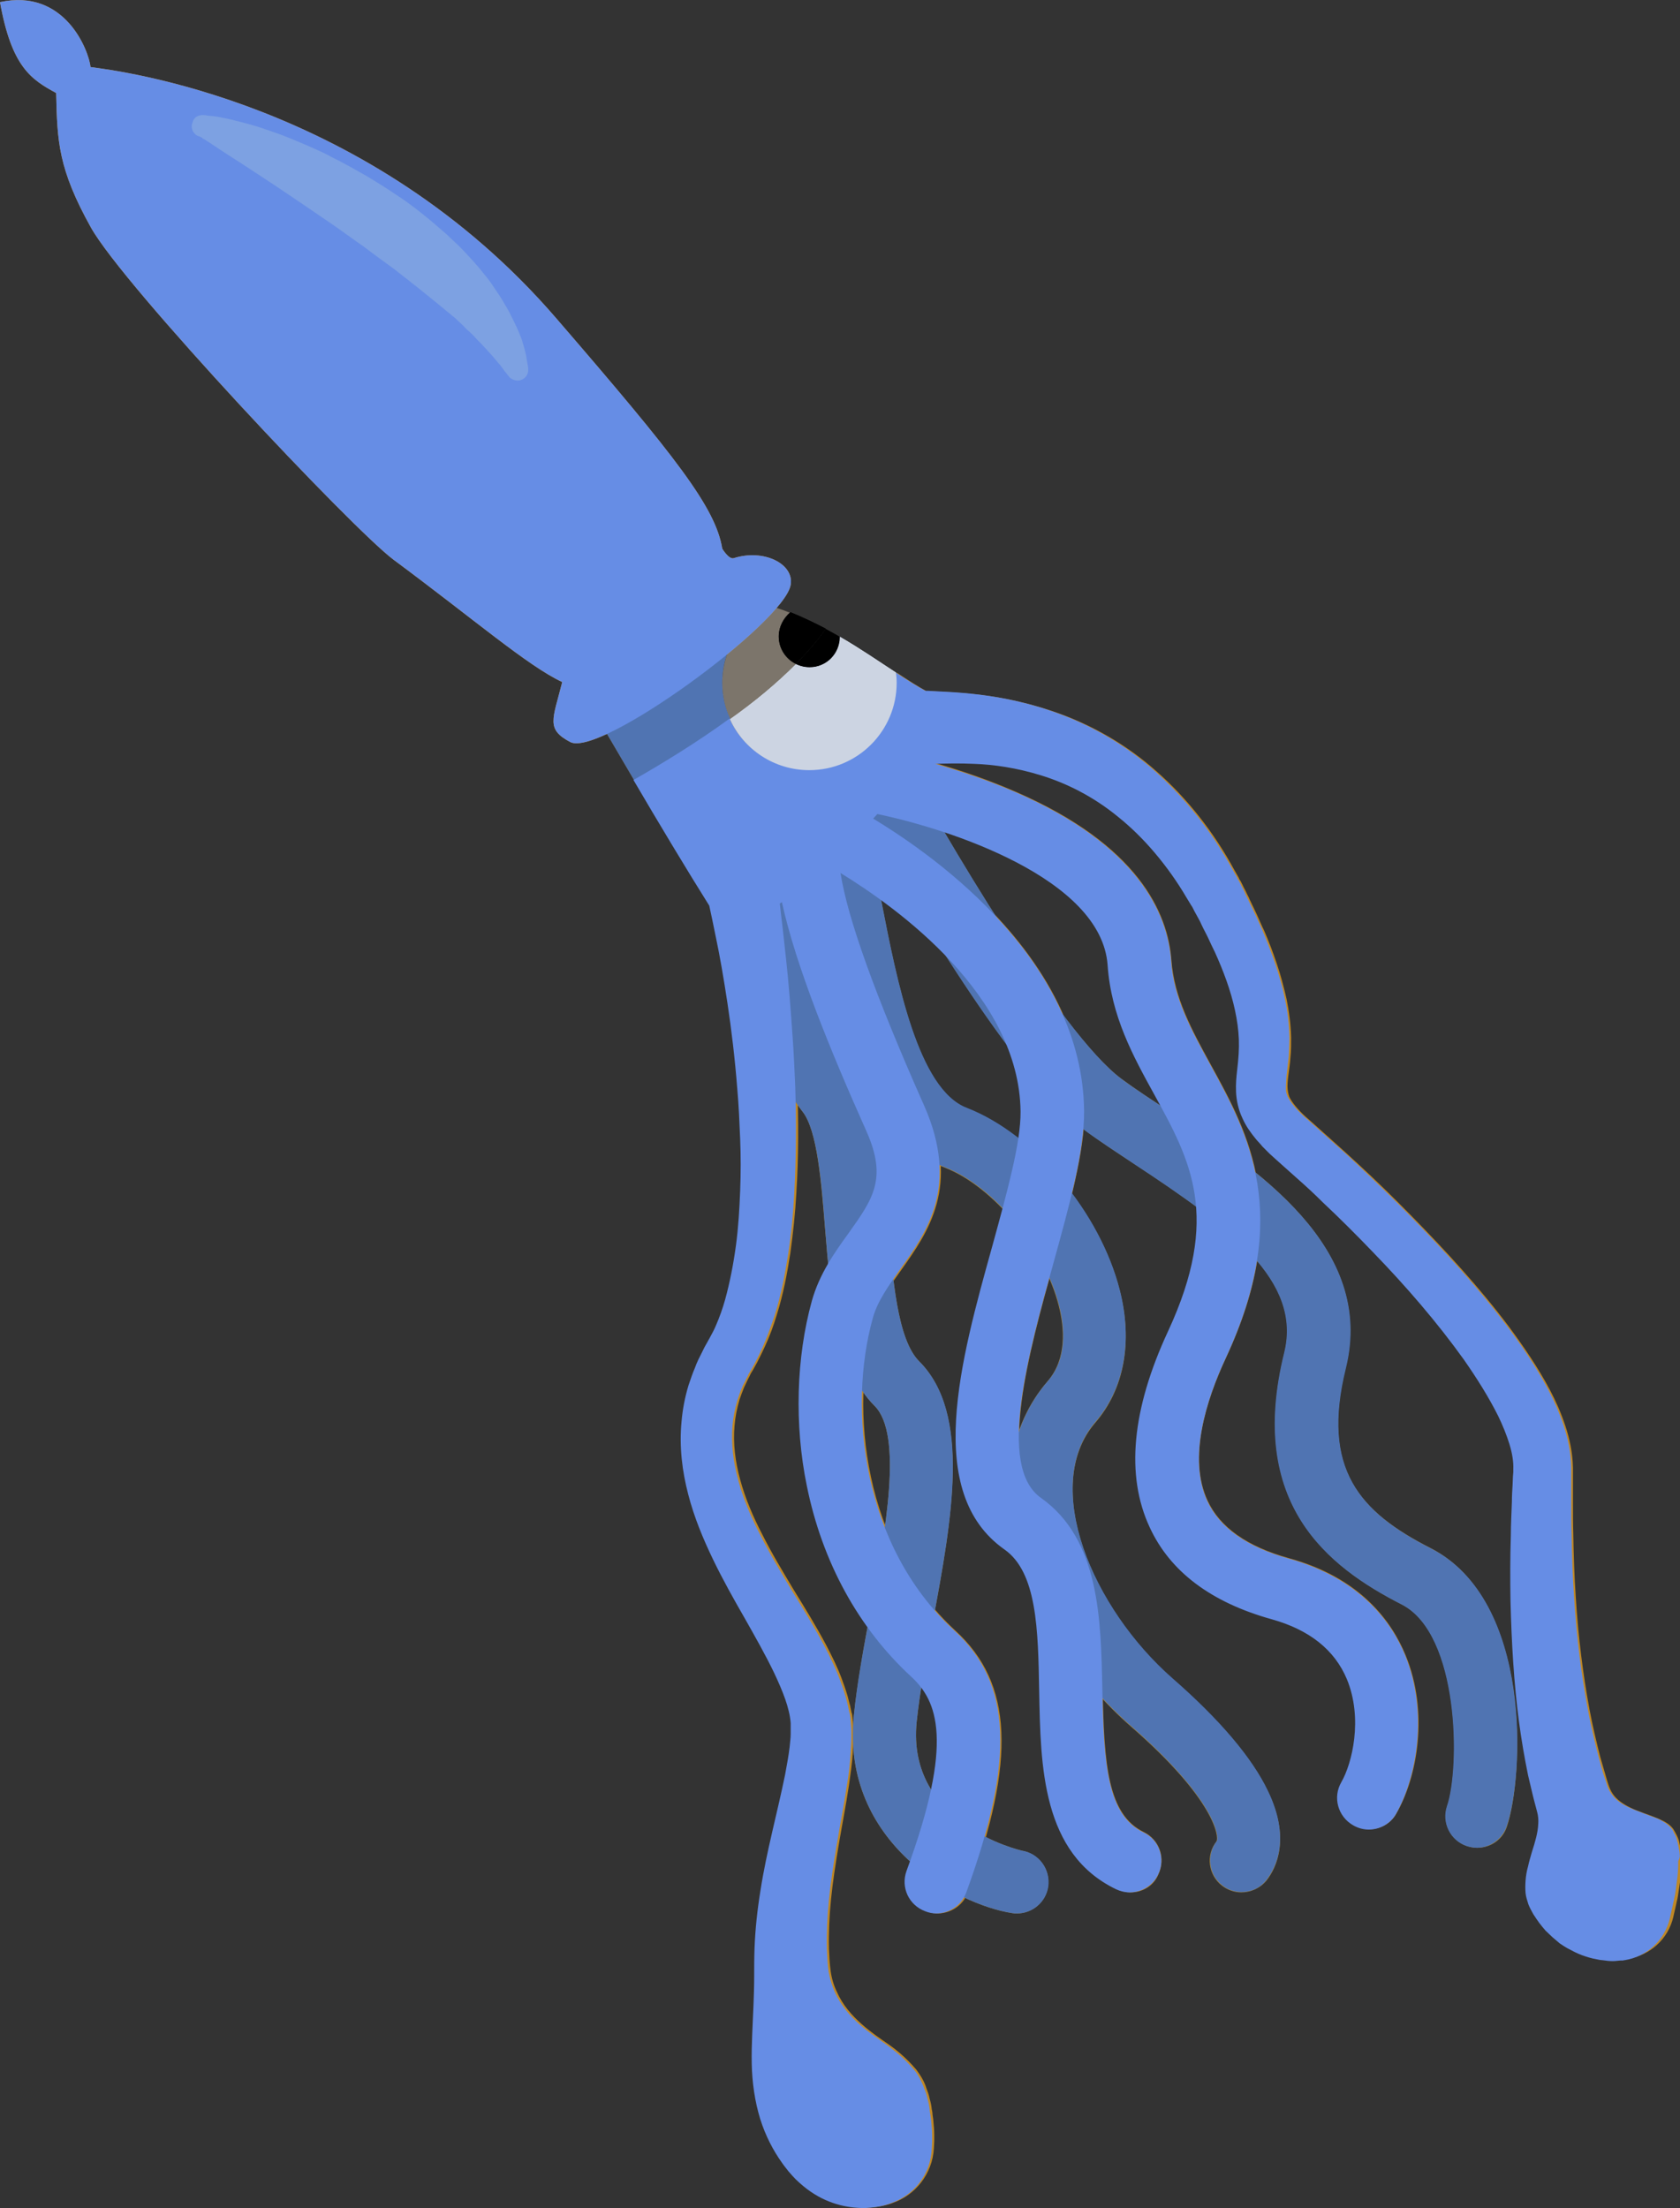 <?xml version="1.0" encoding="utf-8"?>
<!-- Generator: Adobe Illustrator 19.0.0, SVG Export Plug-In . SVG Version: 6.00 Build 0)  -->
<svg version="1.1" xmlns="http://www.w3.org/2000/svg" xmlns:xlink="http://www.w3.org/1999/xlink" x="0px" y="0px"
	 viewBox="0 0 478.7 629.1" style="enable-background:new 0 0 478.7 629.1;" xml:space="preserve">
<rect x="0" y="0" width="478.7" height="629.1" fill="#333333" stroke="none"/>
<style type="text/css">
	.st0{fill:#A88A40;}
	.st1{opacity:0.5;fill:#7F5619;}
	.st2{fill:#7F5619;}
	.st3{fill:#BF8826;}
	.st4{fill:#D8962B;}
	.st5{fill:#E2AF71;}
	.st6{fill:#FFFFFF;}
	.st7{fill:#5074B2;}
	.st8{opacity:0.5;fill:#A1A7B2;}
	.st9{fill:#668DE5;}
	.st10{fill:#7DA1E2;}
	.st11{fill:#CCD4E2;}
</style>
<g id="lines">
	<g>
		<path class="st0" d="M289.8,545.1c-0.5,0-0.9,0-1.4-0.1c-15.7-2.4-48.8-19.9-45.1-56.3c1-9.4,2.9-19.9,4.8-30
			c4.2-22.3,9.3-50,1.1-58.2c-10.9-10.9-12.5-31-14.1-50.5c-1.1-13.1-2.2-28-6.4-33.3c-18.6-23.8-17.3-66-17.2-67.8
			c0.2-5,4.3-8.9,9.3-8.7c5,0.2,8.8,4.3,8.7,9.3l0,0c0,0.4-1.1,37.5,13.4,56.1c7.5,9.6,8.8,25.8,10.2,43c1.2,15.5,2.6,33,8.8,39.2
			c14.9,14.9,9.3,45.1,3.9,74.2c-1.9,10.2-3.7,19.9-4.6,28.5c-3,29.2,29.6,36.6,29.9,36.7c4.9,0.8,8.3,5.4,7.5,10.3
			C298,541.9,294.1,545.1,289.8,545.1z"/>
	</g>
	<g>
		<path class="st0" d="M353.7,539.1c-1.9,0-3.8-0.6-5.5-1.9c-3.9-3-4.7-8.7-1.6-12.6c0.8-1.2-0.3-11.8-24.3-32.7
			c-14.9-13-26.4-30.5-31.6-47.8c-6-19.9-3.2-37.9,7.8-50.6c5.5-6.4,4.8-15.1,3.2-21.4c-4.1-16.5-18.8-34.2-32.6-39.5
			c-23.2-8.9-29.7-42.4-35.5-72c-2-10.4-3.9-20.1-6.3-27c-1.6-4.7,0.9-9.8,5.6-11.4c4.7-1.6,9.8,0.9,11.4,5.6
			c2.8,8,4.8,18.4,6.9,29.4c4.4,22.5,10.4,53.3,24.3,58.6c19.3,7.4,38,29.8,43.6,52c3.7,14.7,1.2,28-7,37.5
			c-15.6,18.1-0.9,53,22.1,73.1c13.5,11.8,22.6,22.5,27.1,32c6.4,13.3,2.5,21.6-0.4,25.3C359.1,537.9,356.4,539.1,353.7,539.1z"/>
	</g>
	<g>
		<path class="st0" d="M420.9,526.4c-1,0-2-0.2-2.9-0.5c-4.7-1.6-7.2-6.7-5.6-11.4c3.7-10.8,3.6-49-12.9-57.4
			c-21.1-10.8-44.1-28.7-33.5-71.7c5.1-20.5-15.4-35.8-42.6-53.7c-5.2-3.4-10.2-6.7-14.5-9.9c-23.9-17.7-63.6-89.9-68.1-98.1
			c-2.4-4.4-0.8-9.8,3.6-12.2c4.4-2.4,9.8-0.8,12.2,3.6c11.6,21.3,45.4,79.3,62.9,92.2c3.9,2.9,8.6,6,13.7,9.3
			c24.8,16.3,58.7,38.6,50.2,73.1c-7.1,28.8,4,41,24.2,51.3c29.1,14.9,26.5,65.3,21.8,79.3C428.2,524.1,424.7,526.4,420.9,526.4z"/>
	</g>
	<path class="st1" d="M226.8,189.2c-2.9-1.4-4.9-4.4-4.9-7.8c0-2.8,1.3-5.2,3.3-6.8c-2-0.8-4-1.5-6.1-2.1
		c-7.9,4.2-13.3,12.5-13.3,22.1c0,3.7,0.8,7.2,2.3,10.4C214.7,200,221.3,194.7,226.8,189.2z"/>
	<path d="M221.9,181.3c0,3.4,2,6.4,4.9,7.8c3.2-3.3,6.1-6.6,8.5-10c-3.3-1.7-6.6-3.3-10.1-4.7C223.2,176.1,221.9,178.6,221.9,181.3z
		"/>
	<path class="st2" d="M205.8,194.5c0-9.6,5.4-17.9,13.3-22.1c-1.9-0.5-3.9-1-5.8-1.4l-44.5,31c0,0,5.2,8.9,11.9,20.3
		c7.9-4.5,17.8-10.5,27.4-17.5C206.6,201.7,205.8,198.2,205.8,194.5z"/>
	<g>
		<path class="st3" d="M260.9,196.6c0,0,0.4,0.1,1.1,0.2c0.1,0,0.1,0,0.2,0l0.1,0l0.2,0c0.1,0,0.2,0,0.4,0c0.6,0,1.2,0.1,2,0.1
			c3.2,0.2,8.3,0.3,14.8,1.1c6.5,0.8,14.5,2.4,23.3,5.7c8.7,3.3,18.1,8.5,26.6,16.1c8.5,7.5,16.2,17.1,22.2,28.2
			c0.4,0.7,0.8,1.4,1.2,2.1l0.1,0.3l0.2,0.3l0.3,0.5l0.5,1c0.3,0.7,0.7,1.3,1,2c0.3,0.7,0.7,1.3,1,2.1c0.7,1.4,1.4,2.9,2.1,4.4
			c0.7,1.5,1.3,3,2,4.4c1.3,3,2.5,6.1,3.6,9.4c1.1,3.2,2,6.6,2.8,10.1c0.7,3.5,1.2,7.2,1.3,11c0,1.9,0,3.8-0.2,5.6
			c-0.1,1.8-0.4,3.6-0.6,5.2c-0.2,1.6-0.3,2.9-0.2,3.8c0.1,0.9,0.2,1.5,0.5,2.3c0.7,1.5,2.4,3.6,4.6,5.6l1.7,1.5l1.9,1.7
			c1.3,1.2,2.6,2.3,3.9,3.5c2.6,2.3,5.1,4.6,7.7,7c5.1,4.7,10.1,9.6,15,14.6c9.8,10,19.3,20.3,27.8,31.6c4.2,5.7,8.2,11.5,11.6,17.9
			c1.7,3.2,3.2,6.6,4.4,10.2c1.2,3.6,2.1,7.6,2.2,12l0,0.8l0,0.4l0,0.3l0,1.2c0,0.8,0,1.6,0,2.4c0,1.6,0,3.1,0,4.7
			c0,3.1,0,6.2,0.1,9.2c0.1,6.1,0.3,12,0.7,17.8c0.7,11.5,2.1,22.3,3.9,32c0.9,4.8,2,9.4,3.1,13.7c0.6,2.1,1.2,4.2,1.8,6.2
			c0.3,1,0.6,2,1,2.9c0.4,0.9,1,1.8,1.7,2.5c1.5,1.5,3.7,2.7,6,3.6c2.3,0.9,4.5,1.6,6.3,2.4c1.8,0.8,3,1.6,3.8,2.6
			c0.4,0.5,0.6,1,0.9,1.5c0.3,0.5,0.5,1,0.7,1.5c0.2,0.5,0.3,1,0.4,1.5c0.1,0.5,0.2,1,0.3,1.5c0.1,0.5,0.1,1,0.2,1.5
			c0,0.5,0.1,1,0.1,1.5c0,2-0.2,4-0.4,5.8c-0.3,1.8-0.5,3.4-0.7,4.6c-0.1,0.6-0.2,1.1-0.3,1.4c-0.1,0.4-0.1,0.5-0.1,0.5l-0.9,4
			c-1.5,6.4-6.7,10.9-12.8,11.9c0,0-0.2,0-0.6,0.1c-0.4,0-0.9,0.1-1.7,0.1c-0.7,0-1.6,0-2.6,0c-0.5,0-1.1-0.1-1.6-0.2
			c-0.6-0.1-1.2-0.2-1.8-0.3c-1.2-0.3-2.5-0.7-3.9-1.1c-1.4-0.5-2.8-1.2-4.2-2c-0.7-0.4-1.4-0.9-2.2-1.4c-0.7-0.5-1.4-1.1-2-1.7
			c-0.7-0.6-1.4-1.2-2-1.9c-0.7-0.7-1.2-1.4-1.8-2.2c-0.6-0.8-1.2-1.6-1.7-2.5c-0.5-0.9-1-1.8-1.4-2.8c-0.4-1-0.7-2-0.8-3.2
			c-0.1-1.1-0.1-2.3,0-3.6c0.1-1.3,0.3-2.6,0.7-4c0.4-1.4,0.7-2.7,1.1-4.1c0.9-2.8,1.7-5.4,1.8-7.9c0.1-1.2,0-2.4-0.3-3.5
			c-0.3-1.1-0.6-2.3-0.9-3.4c-0.6-2.3-1.1-4.7-1.7-7.1c-1-4.9-1.9-10-2.6-15.4c-1.4-10.7-2.2-22.2-2.4-34.3
			c-0.1-6.1-0.1-12.3,0.1-18.6c0.1-3.2,0.2-6.4,0.3-9.6c0.1-1.6,0.2-3.2,0.2-4.8c0-0.8,0.1-1.6,0.1-2.4l0.1-1.2l0-0.3l0-0.2l0-0.4
			c0-2.1-0.3-4.5-1.1-7.1c-0.8-2.6-1.9-5.3-3.2-8c-2.6-5.4-6-10.8-9.8-16.1c-7.6-10.5-16.5-20.7-25.8-30.5
			c-4.7-4.9-9.5-9.6-14.4-14.3c-2.5-2.3-4.9-4.6-7.4-6.9c-1.2-1.1-2.5-2.2-3.7-3.3l-1.9-1.7l-2.1-1.9c-0.7-0.7-1.4-1.4-2.1-2.1
			c-0.7-0.8-1.4-1.4-2-2.3c-1.3-1.6-2.7-3.6-3.7-5.8c-1.1-2.3-1.7-5-1.8-7.4c-0.1-2.4,0.1-4.4,0.3-6.1c0.4-3.4,0.6-6.1,0.5-8.9
			c-0.1-2.8-0.5-5.5-1.1-8.3c-1.2-5.6-3.3-11.2-5.7-16.5c-0.6-1.3-1.3-2.7-1.9-4c-0.7-1.3-1.3-2.6-1.9-3.8c-0.3-0.6-0.7-1.3-1-2
			c-0.4-0.7-0.7-1.3-1.1-2l-0.5-1l-0.3-0.5l-0.1-0.1c0,0-0.1-0.2,0,0l-0.1-0.2c-0.4-0.6-0.7-1.2-1.1-1.8c-2.8-4.8-5.9-9.1-9.2-13
			c-3.3-3.9-6.8-7.3-10.4-10.2c-7.2-5.9-14.9-9.5-21.9-11.8c-7.1-2.2-13.6-3.1-19.1-3.3c-5.5-0.2-9.8,0-13.1,0.1
			c-0.9,0-1.6,0.1-2.3,0.1c-0.2,0-0.3,0-0.5,0c-0.1,0-0.2,0-0.2,0c-0.1,0-0.2,0-0.3,0c-0.4,0-0.8,0-1.2,0c-1,0-1.5-0.1-1.5-0.1
			c-5.8-0.3-10.3-5.2-10-11c0.3-5.8,5.2-10.3,11-10c0.3,0,0.7,0,1,0.1L260.9,196.6z"/>
	</g>
	<path class="st4" d="M225.3,166.6c1-6-7.7-10.3-16.2-7.6c-1.4,0.5-3.3-2.7-3.3-2.7c-1.9-11.7-13.1-26-47.2-65.5
		C104.9,28.4,33,20.1,25.8,19.1C25.3,14.4,18.5-3.4,0,0.6c3.3,18.4,8.8,22,16,25.9c0.3,13.8,0.6,21.6,9.9,38.3
		c9.3,16.7,74.6,86,86.3,94.7c22.8,16.9,38.3,30.3,48,34.8c-2.7,10.7-4.7,13.4,2.3,17.1C171,215.8,223.5,177.4,225.3,166.6z"/>
	<g>
		<path class="st5" d="M57.4,32.8c0,0,0.1,0,0.3,0c0.1,0,0.3,0,0.4,0c0.2,0,0.5,0,0.8,0.1c0.5,0.1,1.2,0.1,2,0.2
			c0.7,0.1,1.5,0.2,2.3,0.4c1.7,0.3,3.7,0.8,6,1.4c1.1,0.3,2.3,0.6,3.6,1c1.3,0.4,2.5,0.8,3.9,1.3c2.7,0.9,5.6,2,8.6,3.3
			c1.5,0.6,3,1.3,4.6,2c1.6,0.7,3.1,1.4,4.7,2.3c1.6,0.8,3.2,1.6,4.8,2.5c1.6,0.9,3.2,1.8,4.8,2.7c3.2,1.9,6.4,3.9,9.6,6.1
			c3.2,2.1,6.2,4.5,9.1,6.9c1.4,1.2,2.9,2.5,4.3,3.7c1.3,1.3,2.7,2.5,4,3.8c2.5,2.6,4.9,5.2,7,7.9c1.1,1.3,2,2.6,2.9,4
			c0.9,1.3,1.8,2.6,2.5,3.9c0.8,1.3,1.5,2.5,2.1,3.8c0.6,1.2,1.2,2.4,1.7,3.5c0.5,1.1,0.9,2.2,1.3,3.2c0.3,1,0.6,2,0.8,2.8
			c0.1,0.4,0.2,0.8,0.3,1.2c0.1,0.4,0.2,0.8,0.2,1.1c0.1,0.7,0.2,1.2,0.3,1.7c0.2,0.9,0.2,1.4,0.2,1.4c0.2,1.7-1,3.2-2.7,3.4
			c-1,0.1-2-0.3-2.7-1l-0.2-0.3c0,0-0.3-0.3-0.8-1c-0.3-0.3-0.6-0.7-0.9-1.2c-0.2-0.2-0.4-0.5-0.6-0.8c-0.2-0.3-0.5-0.5-0.7-0.8
			c-0.5-0.6-1-1.2-1.6-1.9c-0.6-0.7-1.3-1.4-2-2.2c-0.7-0.8-1.5-1.6-2.3-2.4c-0.4-0.4-0.8-0.9-1.2-1.3c-0.4-0.4-0.9-0.9-1.4-1.3
			c-0.5-0.4-0.9-0.9-1.4-1.4c-0.5-0.5-1-0.9-1.5-1.4c-0.5-0.5-1-1-1.6-1.4c-0.5-0.5-1.1-0.9-1.7-1.4c-1.1-1-2.3-1.9-3.5-2.9
			c-1.2-1-2.5-2-3.7-3c-2.5-2-5.2-4.1-7.9-6.2c-2.8-2-5.6-4.1-8.4-6.2c-2.9-2-5.7-4.1-8.6-6.1c-2.9-2-5.7-3.9-8.5-5.8
			c-2.8-1.9-5.5-3.7-8-5.4c-2.6-1.7-5-3.3-7.3-4.8c-2.3-1.5-4.3-2.8-6.2-4c-1.8-1.2-3.4-2.2-4.7-3.1c-0.6-0.4-1.2-0.8-1.7-1.1
			c-0.2-0.2-0.5-0.3-0.7-0.4c-0.2-0.1-0.3-0.2-0.4-0.3c-0.1-0.1-0.2-0.2-0.3-0.2c-0.2-0.1-0.3-0.1-0.4-0.2c-0.2-0.1-0.3-0.1-0.3-0.1
			l-0.1,0c-1.6-0.7-2.3-2.5-1.6-4C55.2,33.5,56.3,32.9,57.4,32.8z"/>
	</g>
	<g>
		<path class="st3" d="M221.3,246.9c0,0,0.1,0.4,0.2,1.2c0.1,0.8,0.3,1.9,0.5,3.4c0.4,2.9,1,7.2,1.6,12.7c0.6,5.5,1.3,12.1,2,19.7
			c0.3,3.8,0.6,7.9,0.9,12.1c0.3,4.3,0.5,8.8,0.7,13.5c0.3,9.4,0.4,19.7-0.3,30.6c-0.3,5.5-0.9,11.1-1.7,16.9
			c-0.9,5.8-2,11.7-3.9,17.7c-0.9,3-2,6-3.4,9c-0.7,1.5-1.4,3-2.2,4.5l-1.1,2c-0.4,0.6-0.8,1.3-1,1.8c-0.3,0.5-0.5,1-0.8,1.6
			c-0.3,0.6-0.5,1.1-0.8,1.7c-0.5,1.2-0.9,2.3-1.3,3.5c-0.7,2.4-1.2,4.8-1.4,7.4c-0.9,10,2.6,20.8,8,31.1c2.6,5.2,5.7,10.3,8.8,15.5
			c3.2,5.2,6.5,10.5,9.5,16.2c1.5,2.9,3,5.9,4.2,9.1c0.6,1.6,1.2,3.3,1.7,5c0.2,0.9,0.5,1.8,0.7,2.7l0.1,0.3l0,0.2l0.1,0.4l0.1,0.5
			l0.1,0.5c0,0.1,0,0.2,0.1,0.3l0.1,0.4c0.1,0.5,0.1,1.1,0.2,1.6l0.1,1.4c0,0.9,0.1,1.8,0.1,2.7c0,1.8-0.1,3.5-0.2,5.1
			c-0.2,3.3-0.7,6.4-1.1,9.4c-0.9,6-2,11.5-2.9,16.9c-0.9,5.4-1.7,10.5-2.2,15.5c-0.5,4.9-0.7,9.7-0.6,14.1c0.1,2.2,0.2,4.4,0.5,6.5
			c0.3,2.1,0.9,4.1,1.8,5.9c1.6,3.7,4.3,6.7,7,9.1c2.7,2.4,5.4,4.2,7.7,5.8c2.3,1.6,4.1,3.2,5.7,4.8c0.8,0.8,1.5,1.6,2.2,2.4
			c0.6,0.8,1.2,1.7,1.7,2.6c0.5,0.9,0.9,1.8,1.2,2.8c0.4,1,0.7,1.9,0.9,2.9c0.3,1,0.5,2,0.6,3c0.1,0.5,0.2,0.9,0.2,1.4
			c0.1,0.5,0.1,0.9,0.2,1.4c0.2,1.8,0.3,3.4,0.3,4.5c0,0.6,0,1,0,1.3c0,0.3,0,0.5,0,0.5l-0.1,2c-0.4,7.3-5.3,13.4-11.8,15.6
			c0,0-0.2,0.1-0.5,0.2c-0.3,0.1-0.8,0.2-1.4,0.4c-1.2,0.3-3,0.6-5.1,0.7c-4.2,0.1-10.1-0.7-15.8-4.7c-0.7-0.5-1.4-1-2.1-1.6
			c-0.7-0.6-1.4-1.2-2.1-1.9c-0.7-0.7-1.3-1.4-2-2.2c-0.7-0.8-1.3-1.6-1.9-2.5c-2.5-3.5-4.7-7.7-6.2-12.5
			c-1.5-4.8-2.2-10.3-2.4-15.8c-0.1-5.5,0.3-11.1,0.5-16.5c0.1-2.7,0.2-5.4,0.2-8.1c0-2.7-0.1-5.4,0.1-8.2c0.2-5.5,0.8-11,1.7-16.5
			c1.8-11,4.8-22.2,7-32.9c0.6-2.7,1-5.3,1.3-7.9c0.2-1.3,0.3-2.5,0.3-3.7c0-0.6,0-1.2,0-1.7l0-0.8l0-0.6c-0.3-4.3-2.3-9.2-4.7-14.3
			c-2.4-5.1-5.4-10.3-8.4-15.6c-3.1-5.3-6.2-10.9-9-16.7c-2.8-5.8-5.4-12-7.1-18.6c-1.7-6.6-2.6-13.7-1.9-20.7c0.4-3.5,1-7,2-10.4
			c0.5-1.7,1.1-3.3,1.8-4.9c0.3-0.8,0.7-1.6,1-2.4c0.3-0.8,0.8-1.6,1.2-2.4c0.4-0.9,0.8-1.4,1.1-2.1l1-1.8c0.6-1.1,1.1-2.2,1.7-3.4
			c1-2.3,1.9-4.8,2.6-7.3c1.5-5,2.5-10.3,3.1-15.5c0.7-5.2,1-10.4,1.2-15.5c0.2-5.1,0.1-10.1,0-14.9c-0.2-4.8-0.4-9.5-0.8-14
			c-0.7-9-1.7-17.2-2.8-24.5c-1.1-7.3-2.2-13.6-3.3-18.8c-1-5.2-1.9-9.2-2.6-11.9c-0.3-1.3-0.6-2.4-0.8-3.1c-0.2-0.7-0.3-1-0.3-1
			l0,0c-1.5-5.7,1.9-11.5,7.6-13c5.7-1.5,11.5,1.9,13,7.6C221.2,246.2,221.3,246.6,221.3,246.9z"/>
	</g>
	<g>
		<path class="st3" d="M322.2,539.1c-1.3,0-2.6-0.3-3.9-0.9c-21-10.2-21.5-34.8-21.9-56.6c-0.3-17.3-0.6-33.7-9.9-40.2
			c-23-16.2-12.5-53.6-3.4-86.6c4.2-15,8.1-29.2,8-38.2c-0.4-42.8-58.8-72.2-59.4-72.5c-4.5-2.2-6.3-7.6-4.1-12.1
			c2.2-4.5,7.6-6.3,12-4.1c2.8,1.4,68.9,34.6,69.4,88.5c0.1,11.5-4.2,26.9-8.7,43.2c-7.2,25.9-16.2,58.2-3.6,67
			c16.7,11.8,17.2,34.5,17.5,54.6c0.4,21.3,1.4,35.7,11.7,40.7c4.5,2.2,6.3,7.5,4.2,12C328.8,537.2,325.6,539.1,322.2,539.1z"/>
	</g>
	<g>
		<path class="st3" d="M390.2,521.1c-1.5,0-3-0.4-4.4-1.2c-4.3-2.5-5.8-8-3.4-12.3c3.1-5.4,6.2-18.1,1.6-29.3
			c-3.5-8.4-10.7-14.1-21.4-17.1c-17.2-4.8-28.9-13.6-34.8-26.2c-6.8-14.8-5.1-33.6,5.2-55.8c15.2-32.8,6.4-48.9-3.9-67.5
			c-6-11-12.3-22.3-13.3-36.9c-1.8-26.1-50.3-40.3-68.7-43.6c-4.9-0.9-8.2-5.5-7.3-10.4c0.9-4.9,5.5-8.2,10.4-7.3
			c0.8,0.1,19.6,3.5,39.1,12c35,15.2,43.5,34.5,44.5,48.1c0.8,10.7,5.8,19.8,11.1,29.5c11,20,23.5,42.8,4.4,83.8
			c-5.5,11.8-10.9,28.4-5.2,40.6c3.5,7.6,11.3,13.1,23.2,16.4c20.4,5.6,29.3,18.1,33.2,27.6c6.7,16.2,3.4,34.7-2.6,45.1
			C396.4,519.4,393.4,521.1,390.2,521.1z"/>
	</g>
	<g>
		<path class="st3" d="M267.2,545.1c-1,0-2.1-0.2-3.1-0.6c-4.7-1.7-7.1-6.9-5.4-11.5c13.6-37.2,8.7-48.5,1.4-55.3
			c-15.1-13.9-25.4-32.7-29.8-54.4c-3.5-17.5-3-36.7,1.4-52.6c2.2-7.9,6.6-14,10.5-19.4c6.9-9.7,11.1-15.5,5.1-29l-0.4-0.9
			c-13.8-31.2-27.6-65.6-25.2-83.5c0.7-4.9,5.2-8.4,10.1-7.7c4.9,0.7,8.4,5.2,7.7,10.1c-1.4,10.1,6.6,34.9,23.8,73.8l0.4,0.9
			c10.1,22.9,0.7,36.1-6.9,46.8c-3.3,4.6-6.4,8.9-7.7,13.8c-7.2,25.9-3,64.9,23.2,89c16.3,15,17.3,36.7,3.4,74.7
			C274.4,542.8,270.9,545.1,267.2,545.1z"/>
	</g>
	<path class="st6" d="M230.7,190.1c-1.4,0-2.7-0.3-3.9-0.9c-5.5,5.5-12,10.9-18.8,15.7c3.9,8.6,12.6,14.5,22.6,14.5
		c13.8,0,24.9-11.2,24.9-24.9c0-1-0.1-1.9-0.2-2.9c-4.8-3.1-10.1-6.8-16-10.2C239.3,186.2,235.5,190.1,230.7,190.1z"/>
	<path d="M230.7,190.1c4.8,0,8.7-3.9,8.7-8.6c-1.3-0.8-2.7-1.5-4.1-2.3c-2.4,3.4-5.3,6.7-8.5,10C228,189.7,229.3,190.1,230.7,190.1z
		"/>
	<path class="st3" d="M271.3,199.6c-3.7-0.2-9.2-3.6-15.8-8c0.1,0.9,0.2,1.9,0.2,2.9c0,13.8-11.2,24.9-24.9,24.9
		c-10,0-18.7-5.9-22.6-14.5c-9.6,7-19.5,13-27.4,17.5c7.6,12.8,17,28.7,23.1,38.2C215.3,278.6,281.3,200.1,271.3,199.6z"/>
</g>
<g id="expanded">
	<g>
		<path class="st7" d="M291.1,527.2c-0.3-0.1-32.9-7.5-29.9-36.7c0.9-8.6,2.7-18.3,4.6-28.5c5.4-29.2,11.1-59.3-3.9-74.2
			c-6.2-6.2-7.6-23.7-8.8-39.2c-1.4-17.2-2.7-33.4-10.2-43c-14.5-18.6-13.4-55.8-13.4-56.1c0.2-5-3.7-9.1-8.7-9.3
			c-5-0.2-9.1,3.7-9.3,8.7c-0.1,1.8-1.3,44,17.2,67.8c4.2,5.4,5.4,20.2,6.4,33.3c1.6,19.5,3.2,39.6,14.1,50.5
			c8.2,8.2,3.1,35.9-1.1,58.2c-1.9,10.1-3.9,20.6-4.8,30c-3.7,36.4,29.4,53.9,45.1,56.3c0.5,0.1,0.9,0.1,1.4,0.1
			c4.4,0,8.2-3.2,8.9-7.6C299.4,532.5,296,527.9,291.1,527.2z"/>
		<path class="st7" d="M407.7,441.1c-20.2-10.3-31.3-22.5-24.2-51.3c8.5-34.5-25.4-56.8-50.2-73.1c-5-3.3-9.8-6.4-13.7-9.3
			c-17.5-13-51.4-71-62.9-92.2c-2.4-4.4-7.8-6-12.2-3.6c-4.1,2.2-5.8,7.1-4,11.3c-2.2-1.3-4.9-1.7-7.5-0.8
			c-4.7,1.6-7.2,6.7-5.6,11.4c2.3,6.8,4.3,16.6,6.3,27c5.7,29.6,12.3,63.1,35.5,72c13.9,5.3,28.5,23.1,32.6,39.5
			c1.6,6.3,2.3,15.1-3.2,21.4c-11,12.7-13.7,30.7-7.8,50.6c5.2,17.4,16.7,34.8,31.6,47.8c24,21,25.1,31.5,24.3,32.7
			c-3,3.9-2.3,9.6,1.6,12.6c1.6,1.3,3.6,1.9,5.5,1.9c2.7,0,5.4-1.2,7.1-3.5c2.9-3.8,6.8-12,0.4-25.3c-4.5-9.4-13.6-20.2-27.1-32
			c-23-20.1-37.7-55-22.1-73.1c8.2-9.5,10.7-22.9,7-37.5c-5.6-22.2-24.3-44.5-43.6-52c-13.9-5.3-19.9-36.1-24.3-58.6
			c-1.7-8.7-3.3-17-5.3-24.1c12.4,22.1,43.1,74.2,62.9,88.9c4.3,3.2,9.3,6.4,14.5,9.9c27.2,17.9,47.7,33.2,42.6,53.7
			c-10.6,42.9,12.3,60.9,33.5,71.7c16.5,8.5,16.6,46.6,12.9,57.4c-1.6,4.7,0.9,9.8,5.6,11.4c1,0.3,1.9,0.5,2.9,0.5
			c3.7,0,7.2-2.4,8.5-6.1C434.2,506.4,436.8,455.9,407.7,441.1z"/>
	</g>
	<path class="st8" d="M226.8,189.2c-2.9-1.4-4.9-4.4-4.9-7.8c0-2.8,1.3-5.2,3.3-6.8c-2-0.8-4-1.5-6.1-2.1
		c-7.9,4.2-13.3,12.5-13.3,22.1c0,3.7,0.8,7.2,2.3,10.4C214.7,200,221.3,194.7,226.8,189.2z"/>
	<path d="M221.9,181.3c0,3.4,2,6.4,4.9,7.8c3.2-3.3,6.1-6.6,8.5-10c-3.3-1.7-6.6-3.3-10.1-4.7C223.2,176.1,221.9,178.6,221.9,181.3z
		"/>
	<path class="st7" d="M205.8,194.5c0-9.6,5.4-17.9,13.3-22.1c-1.9-0.5-3.9-1-5.8-1.4l-44.5,31c0,0,5.2,8.9,11.9,20.3
		c7.9-4.5,17.8-10.5,27.4-17.5C206.6,201.7,205.8,198.2,205.8,194.5z"/>
	<path class="st9" d="M225.3,166.6c1-6-7.7-10.3-16.2-7.6c-1.4,0.5-3.3-2.7-3.3-2.7c-1.9-11.7-13.1-26-47.2-65.5
		C104.9,28.4,33,20.1,25.8,19.1C25.3,14.4,18.5-3.4,0,0.6c3.3,18.4,8.8,22,16,25.9c0.3,13.8,0.6,21.6,9.9,38.3
		c9.3,16.7,74.6,86,86.3,94.7c22.8,16.9,38.3,30.3,48,34.8c-2.7,10.7-4.7,13.4,2.3,17.1C171,215.8,223.5,177.4,225.3,166.6z"/>
	<g>
		<path class="st10" d="M57.4,32.8c0,0,0.1,0,0.3,0c0.1,0,0.3,0,0.4,0c0.2,0,0.5,0,0.8,0.1c0.5,0.1,1.2,0.1,2,0.2
			c0.7,0.1,1.5,0.2,2.3,0.4c1.7,0.3,3.7,0.8,6,1.4c1.1,0.3,2.3,0.6,3.6,1c1.3,0.4,2.5,0.8,3.9,1.3c2.7,0.9,5.6,2,8.6,3.3
			c1.5,0.6,3,1.3,4.6,2c1.6,0.7,3.1,1.4,4.7,2.3c1.6,0.8,3.2,1.6,4.8,2.5c1.6,0.9,3.2,1.8,4.8,2.7c3.2,1.9,6.4,3.9,9.6,6.1
			c3.2,2.1,6.2,4.5,9.1,6.9c1.4,1.2,2.9,2.5,4.3,3.7c1.3,1.3,2.7,2.5,4,3.8c2.5,2.6,4.9,5.2,7,7.9c1.1,1.3,2,2.6,2.9,4
			c0.9,1.3,1.8,2.6,2.5,3.9c0.8,1.3,1.5,2.5,2.1,3.8c0.6,1.2,1.2,2.4,1.7,3.5c0.5,1.1,0.9,2.2,1.3,3.2c0.3,1,0.6,2,0.8,2.8
			c0.1,0.4,0.2,0.8,0.3,1.2c0.1,0.4,0.2,0.8,0.2,1.1c0.1,0.7,0.2,1.2,0.3,1.7c0.2,0.9,0.2,1.4,0.2,1.4c0.2,1.7-1,3.2-2.7,3.4
			c-1,0.1-2-0.3-2.7-1l-0.2-0.3c0,0-0.3-0.3-0.8-1c-0.3-0.3-0.6-0.7-0.9-1.2c-0.2-0.2-0.4-0.5-0.6-0.8c-0.2-0.3-0.5-0.5-0.7-0.8
			c-0.5-0.6-1-1.2-1.6-1.9c-0.6-0.7-1.3-1.4-2-2.2c-0.7-0.8-1.5-1.6-2.3-2.4c-0.4-0.4-0.8-0.9-1.2-1.3c-0.4-0.4-0.9-0.9-1.4-1.3
			c-0.5-0.4-0.9-0.9-1.4-1.4c-0.5-0.5-1-0.9-1.5-1.4c-0.5-0.5-1-1-1.6-1.4c-0.5-0.5-1.1-0.9-1.7-1.4c-1.1-1-2.3-1.9-3.5-2.9
			c-1.2-1-2.5-2-3.7-3c-2.5-2-5.2-4.1-7.9-6.2c-2.8-2-5.6-4.1-8.4-6.2c-2.9-2-5.7-4.1-8.6-6.1c-2.9-2-5.7-3.9-8.5-5.8
			c-2.8-1.9-5.5-3.7-8-5.4c-2.6-1.7-5-3.3-7.3-4.8c-2.3-1.5-4.3-2.8-6.2-4c-1.8-1.2-3.4-2.2-4.7-3.1c-0.6-0.4-1.2-0.8-1.7-1.1
			c-0.2-0.2-0.5-0.3-0.7-0.4c-0.2-0.1-0.3-0.2-0.4-0.3c-0.1-0.1-0.2-0.2-0.3-0.2c-0.2-0.1-0.3-0.1-0.4-0.2c-0.2-0.1-0.3-0.1-0.3-0.1
			l-0.1,0c-1.6-0.7-2.3-2.5-1.6-4C55.2,33.5,56.3,32.9,57.4,32.8z"/>
	</g>
	<path d="M230.7,190.1c4.8,0,8.7-3.9,8.7-8.6c-1.3-0.8-2.7-1.5-4.1-2.3c-2.4,3.4-5.3,6.7-8.5,10C228,189.7,229.3,190.1,230.7,190.1z
		"/>
	<path class="st9" d="M478.6,528.2c0-0.5-0.1-1-0.2-1.5c-0.1-0.5-0.2-1-0.3-1.5c-0.1-0.5-0.3-1-0.4-1.5c-0.2-0.5-0.4-1-0.7-1.5
		c-0.2-0.5-0.5-1.1-0.9-1.5c-0.8-0.9-2-1.8-3.8-2.6c-1.8-0.7-4-1.5-6.3-2.4c-2.3-0.9-4.5-2-6-3.6c-0.7-0.8-1.3-1.6-1.7-2.5
		c-0.4-0.9-0.6-1.9-1-2.9c-0.7-2-1.2-4-1.8-6.2c-1.1-4.3-2.2-8.8-3.1-13.7c-1.8-9.7-3.2-20.4-3.9-32c-0.4-5.8-0.6-11.7-0.7-17.8
		c-0.1-3-0.1-6.1-0.1-9.2c0-1.6,0-3.1,0-4.7c0-0.8,0-1.6,0-2.4l0-1.2l0-0.3l0-0.4l0-0.8c-0.1-4.4-1-8.4-2.2-12
		c-1.2-3.6-2.7-7-4.4-10.2c-3.4-6.4-7.4-12.3-11.6-17.9c-8.5-11.3-18-21.6-27.8-31.6c-4.9-5-9.9-9.8-15-14.6c-2.5-2.4-5.1-4.7-7.7-7
		c-1.3-1.2-2.6-2.3-3.9-3.5l-1.9-1.7l-1.7-1.5c-2.2-2-3.9-4.1-4.6-5.6c-0.3-0.8-0.5-1.3-0.5-2.3c0-0.9,0.1-2.2,0.2-3.8
		c0.2-1.6,0.4-3.4,0.6-5.2c0.1-1.9,0.2-3.7,0.2-5.6c-0.1-3.8-0.5-7.5-1.3-11c-0.7-3.5-1.7-6.9-2.8-10.1c-1.1-3.2-2.3-6.3-3.6-9.4
		c-0.7-1.5-1.3-3-2-4.4c-0.7-1.5-1.4-2.9-2.1-4.4c-0.4-0.7-0.7-1.4-1-2.1c-0.3-0.7-0.7-1.3-1-2l-0.5-1l-0.3-0.5l-0.2-0.3l-0.1-0.3
		c-0.4-0.7-0.8-1.4-1.2-2.1c-6-11.1-13.7-20.6-22.2-28.2c-8.5-7.6-17.9-12.8-26.6-16.1c-8.7-3.3-16.8-4.9-23.3-5.7
		c-6.5-0.8-11.6-0.9-14.8-1.1c-0.3,0-0.5,0-0.7,0c-2.6-1.4-5.4-3.2-8.6-5.3c0.1,0.9,0.2,1.9,0.2,2.9c0,0.9,0,1.8-0.1,2.6
		c-3.8,1.4-6.6,5-6.8,9.4c-0.1,1.6,0.2,3.1,0.8,4.4c-0.8,1-1.8,1.9-2.7,2.7c-2,0.5-3.7,1.6-5,3.2c-3.3,1.6-7,2.5-11,2.5
		c-10,0-18.7-5.9-22.6-14.5c-9.6,7-19.5,13-27.4,17.5c6.9,11.8,15.5,26.1,21.6,35.8c0.5,2.4,1.2,5.5,1.9,9.1
		c1.1,5.2,2.2,11.5,3.3,18.8c1.1,7.3,2.1,15.5,2.8,24.5c0.4,4.5,0.6,9.2,0.8,14c0.2,4.8,0.2,9.8,0,14.9c-0.2,5.1-0.5,10.3-1.2,15.5
		c-0.7,5.2-1.7,10.4-3.1,15.5c-0.7,2.5-1.6,5-2.6,7.3c-0.5,1.2-1.1,2.3-1.7,3.4l-1,1.8c-0.4,0.7-0.7,1.2-1.1,2.1
		c-0.4,0.8-0.8,1.6-1.2,2.4c-0.4,0.8-0.7,1.6-1,2.4c-0.7,1.6-1.2,3.2-1.8,4.9c-1,3.3-1.7,6.8-2,10.4c-0.7,7.1,0.2,14.2,1.9,20.7
		c1.7,6.6,4.3,12.8,7.1,18.6c2.8,5.8,5.9,11.3,9,16.7c3,5.3,6,10.6,8.4,15.6c2.4,5.1,4.4,10,4.7,14.3l0,0.6l0,0.8c0,0.6,0,1.1,0,1.7
		c0,1.2-0.2,2.4-0.3,3.7c-0.3,2.5-0.8,5.2-1.3,7.9c-2.2,10.8-5.3,21.9-7,32.9c-0.9,5.5-1.5,11.1-1.7,16.5c-0.1,2.7-0.1,5.5-0.1,8.2
		c0,2.7-0.1,5.4-0.2,8.1c-0.2,5.4-0.6,11-0.5,16.5c0.1,5.5,0.9,10.9,2.4,15.8c1.5,4.8,3.7,9,6.2,12.5c0.6,0.9,1.3,1.7,1.9,2.5
		c0.7,0.8,1.3,1.5,2,2.2c0.7,0.7,1.4,1.3,2.1,1.9c0.7,0.6,1.4,1.1,2.1,1.6c5.8,4,11.6,4.8,15.8,4.7c2.1-0.1,3.9-0.4,5.1-0.7
		c0.6-0.2,1.1-0.3,1.4-0.4c0.3-0.1,0.5-0.2,0.5-0.2c6.6-2.2,11.5-8.2,11.8-15.6l0.1-2c0,0,0-0.2,0-0.5c0-0.3,0-0.8,0-1.3
		c0-1.2-0.1-2.7-0.3-4.5c-0.1-0.4-0.1-0.9-0.2-1.4c-0.1-0.5-0.2-0.9-0.2-1.4c-0.1-1-0.3-2-0.6-3c-0.2-1-0.5-2-0.9-2.9
		c-0.3-1-0.8-1.9-1.2-2.8c-0.5-0.9-1-1.8-1.7-2.6c-0.7-0.8-1.4-1.6-2.2-2.4c-1.6-1.6-3.4-3.1-5.7-4.8c-2.2-1.6-5-3.4-7.7-5.8
		c-2.7-2.4-5.3-5.4-7-9.1c-0.8-1.8-1.4-3.8-1.8-5.9c-0.3-2.1-0.4-4.3-0.5-6.5c-0.1-4.5,0.1-9.2,0.6-14.1c0.5-4.9,1.3-10.1,2.2-15.5
		c0.9-5.4,2-11,2.9-16.9c0.5-3,0.9-6.1,1.1-9.4c0.1-1.6,0.2-3.3,0.2-5.1c0-0.9,0-1.8-0.1-2.7l-0.1-1.4c0-0.5-0.1-1.1-0.2-1.6
		l-0.1-0.4c0-0.1,0-0.3-0.1-0.3l-0.1-0.5l-0.1-0.5l-0.1-0.4l0-0.2l-0.1-0.3c-0.2-0.9-0.4-1.8-0.7-2.7c-0.5-1.7-1.1-3.4-1.7-5
		c-1.2-3.2-2.7-6.2-4.2-9.1c-3-5.7-6.3-11-9.5-16.2c-3.1-5.2-6.2-10.3-8.8-15.5c-5.4-10.3-8.8-21-8-31.1c0.2-2.5,0.7-5,1.4-7.4
		c0.4-1.2,0.8-2.4,1.3-3.5c0.2-0.6,0.5-1.2,0.8-1.7c0.3-0.6,0.5-1.1,0.8-1.6c0.2-0.5,0.6-1.2,1-1.8l1.1-2c0.8-1.5,1.5-3,2.2-4.5
		c1.3-3,2.4-6,3.4-9c1.9-6,3-11.9,3.9-17.7c0.9-5.8,1.4-11.4,1.7-16.9c0.6-10.9,0.6-21.2,0.3-30.6c-0.2-4.7-0.4-9.2-0.7-13.5
		c-0.3-4.3-0.6-8.3-0.9-12.1c-0.6-7.6-1.4-14.2-2-19.7c-0.3-2.6-0.6-4.9-0.8-6.9c0.2-0.1,0.4-0.3,0.6-0.4
		c4,18.3,13.8,42.2,23.7,64.4l0.4,0.9c6,13.5,1.8,19.3-5.1,29c-3.9,5.4-8.3,11.5-10.5,19.4c-4.4,16-5,35.1-1.4,52.6
		c4.4,21.7,14.7,40.5,29.8,54.4c7.3,6.8,12.3,18.1-1.4,55.3c-1.7,4.7,0.7,9.8,5.4,11.5c1,0.4,2.1,0.6,3.1,0.6c3.7,0,7.1-2.3,8.5-5.9
		c13.9-38,13-59.7-3.4-74.7c-26.2-24.1-30.4-63.1-23.2-89c1.3-4.8,4.5-9.2,7.7-13.8c7.6-10.6,17.1-23.8,6.9-46.8l-0.4-0.9
		c-13.5-30.5-21.4-52.4-23.4-65.3c16.2,9.9,50.9,34.9,51.3,67.9c0.1,9-3.9,23.2-8,38.2c-9.2,33-19.6,70.4,3.4,86.6
		c9.3,6.5,9.6,22.9,9.9,40.2c0.4,21.7,0.8,46.4,21.9,56.6c1.3,0.6,2.6,0.9,3.9,0.9c3.3,0,6.6-1.9,8.1-5.1c2.2-4.5,0.3-9.9-4.2-12
		c-10.3-5-11.3-19.3-11.7-40.7c-0.4-20.1-0.8-42.8-17.5-54.6c-12.6-8.9-3.6-41.1,3.6-67c4.5-16.3,8.8-31.7,8.7-43.2
		c-0.4-42.3-41.2-71.9-60.1-83.3c0.4-0.4,0.8-0.9,1.2-1.3c20.3,4.2,63.8,18.3,65.6,43c1,14.6,7.3,26,13.3,36.9
		c10.3,18.7,19.1,34.8,3.9,67.5c-10.3,22.2-12.1,41-5.2,55.8c5.8,12.6,17.5,21.4,34.8,26.2c10.7,3,17.9,8.7,21.4,17.1
		c4.6,11.2,1.5,23.9-1.6,29.3c-2.5,4.3-1,9.8,3.4,12.3c1.4,0.8,2.9,1.2,4.4,1.2c3.1,0,6.2-1.6,7.8-4.5c5.9-10.4,9.2-28.9,2.6-45.1
		c-3.9-9.5-12.8-21.9-33.2-27.6c-11.9-3.3-19.7-8.8-23.2-16.4c-5.6-12.2-0.3-28.8,5.2-40.6c19.1-41,6.6-63.7-4.4-83.8
		c-5.3-9.7-10.4-18.8-11.1-29.5c-1-13.5-9.5-32.9-44.5-48.1c-8.1-3.5-16.1-6.1-22.7-8c3-0.1,6.7-0.2,11.1,0c5.5,0.2,12,1.1,19.1,3.3
		c7.1,2.2,14.7,5.9,21.9,11.8c3.6,2.9,7.1,6.3,10.4,10.2c3.3,3.9,6.4,8.2,9.2,13c0.4,0.6,0.7,1.2,1.1,1.8l0.1,0.2c-0.1-0.1,0,0,0,0
		l0.1,0.1l0.3,0.5l0.5,1c0.4,0.7,0.7,1.3,1.1,2c0.4,0.7,0.7,1.3,1,2c0.6,1.3,1.3,2.5,1.9,3.8c0.6,1.3,1.2,2.6,1.9,4
		c2.4,5.3,4.5,10.9,5.7,16.5c0.6,2.8,1,5.6,1.1,8.3c0.1,2.8-0.1,5.5-0.5,8.9c-0.2,1.7-0.4,3.7-0.3,6.1c0.1,2.4,0.7,5.1,1.8,7.4
		c1,2.3,2.4,4.2,3.7,5.8c0.7,0.9,1.4,1.5,2,2.3c0.7,0.7,1.4,1.4,2.1,2.1l2.1,1.9l1.9,1.7c1.2,1.1,2.5,2.2,3.7,3.3
		c2.5,2.2,5,4.5,7.4,6.9c4.9,4.6,9.7,9.4,14.4,14.3c9.4,9.7,18.2,19.9,25.8,30.5c3.7,5.3,7.1,10.7,9.8,16.1c1.3,2.7,2.4,5.4,3.2,8
		c0.8,2.6,1.2,5.1,1.1,7.1l0,0.4l0,0.2l0,0.3l-0.1,1.2c0,0.8-0.1,1.6-0.1,2.4c-0.1,1.6-0.2,3.2-0.2,4.8c-0.1,3.2-0.3,6.4-0.3,9.6
		c-0.2,6.3-0.2,12.5-0.1,18.6c0.3,12.1,1,23.7,2.4,34.3c0.7,5.3,1.6,10.5,2.6,15.4c0.6,2.4,1.1,4.8,1.7,7.1c0.3,1.2,0.6,2.3,0.9,3.4
		c0.3,1.1,0.4,2.3,0.3,3.5c-0.1,2.4-0.9,5.1-1.8,7.9c-0.4,1.4-0.8,2.7-1.1,4.1c-0.4,1.4-0.6,2.7-0.7,4c-0.1,1.3-0.1,2.5,0,3.6
		c0.1,1.1,0.5,2.2,0.8,3.2c0.4,1,0.9,1.9,1.4,2.8c0.6,0.9,1.1,1.7,1.7,2.5c0.6,0.8,1.2,1.5,1.8,2.2c0.7,0.7,1.4,1.3,2,1.9
		c0.7,0.6,1.4,1.2,2,1.7c0.7,0.5,1.5,1,2.2,1.4c1.5,0.8,2.8,1.5,4.2,2c1.4,0.5,2.7,0.9,3.9,1.1c0.6,0.1,1.2,0.3,1.8,0.3
		c0.6,0.1,1.1,0.1,1.6,0.2c1,0.1,1.9,0.1,2.6,0c0.7-0.1,1.3-0.1,1.7-0.1c0.4-0.1,0.6-0.1,0.6-0.1c6.1-1,11.3-5.5,12.8-11.9l0.9-4
		c0,0,0-0.2,0.1-0.5c0.1-0.3,0.2-0.8,0.3-1.4c0.3-1.2,0.5-2.8,0.7-4.6c0.3-1.8,0.4-3.8,0.4-5.8C478.7,529.2,478.7,528.7,478.6,528.2
		z"/>
	<path class="st11" d="M230.7,190.1c-1.4,0-2.7-0.3-3.9-0.9c-5.5,5.5-12,10.9-18.8,15.7c3.9,8.6,12.6,14.5,22.6,14.5
		c13.8,0,24.9-11.2,24.9-24.9c0-1-0.1-1.9-0.2-2.9c-4.8-3.1-10.1-6.8-16-10.2C239.3,186.2,235.5,190.1,230.7,190.1z"/>
</g>
</svg>
